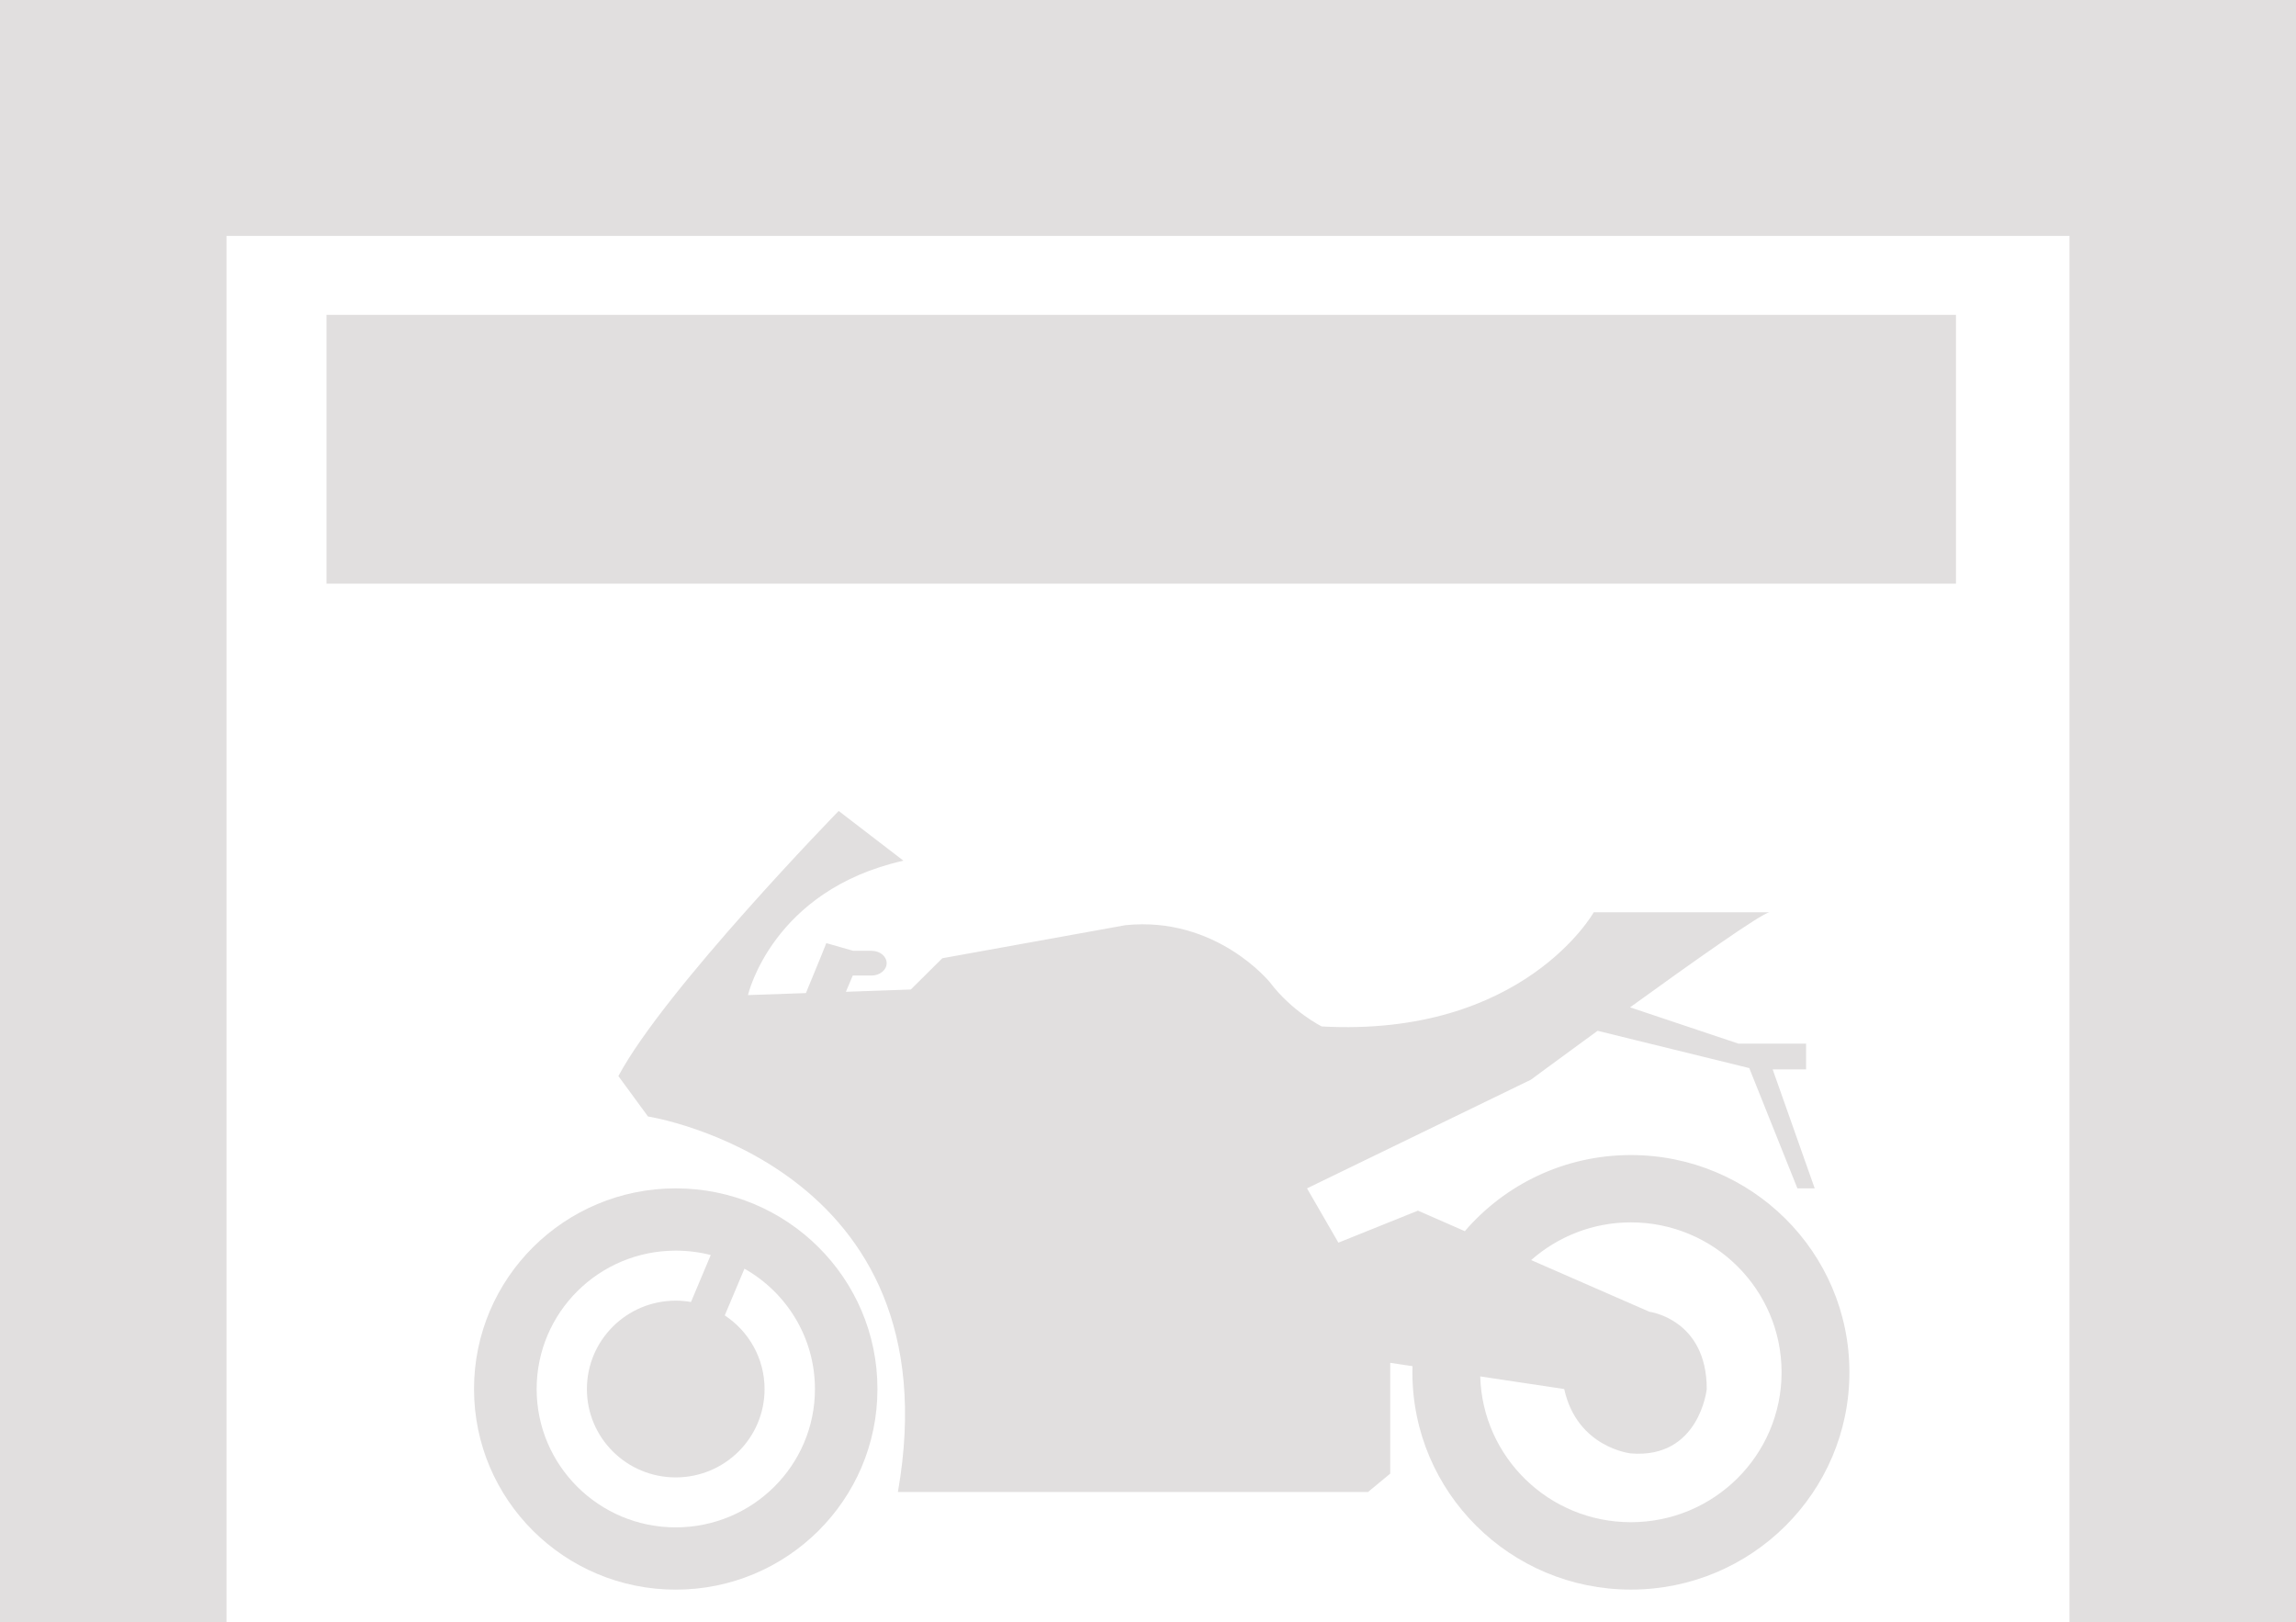 <?xml version="1.0" encoding="utf-8"?>
<!-- Generator: Adobe Illustrator 16.0.3, SVG Export Plug-In . SVG Version: 6.00 Build 0)  -->
<!DOCTYPE svg PUBLIC "-//W3C//DTD SVG 1.1//EN" "http://www.w3.org/Graphics/SVG/1.1/DTD/svg11.dtd">
<svg version="1.1" id="レイヤー_1" xmlns="http://www.w3.org/2000/svg" xmlns:xlink="http://www.w3.org/1999/xlink" x="0px"
	 y="0px" width="39.156px" height="27.66px" viewBox="0 0 39.156 27.66" enable-background="new 0 0 39.156 27.66"
	 xml:space="preserve">
<path fill="#E1DFDF" d="M3.863,27.66H0V0h3.863V27.66z"/>
<path fill="#E1DFDF" d="M39.156,27.66h-3.863V0h3.863V27.66z"/>
<path fill="#E1DFDF" d="M38.277,4.023H1.932V0h36.346V4.023z"/>
<path fill="#E1DFDF" d="M33.357,9.953H5.568V5.369h27.789V9.953z"/>
<path fill="#E1DFDF" d="M11.524,20.265c-1.899,0-3.44,1.531-3.44,3.422c0,1.889,1.541,3.421,3.44,3.421c1.9,0,3.44-1.532,3.44-3.421
	C14.965,21.796,13.425,20.265,11.524,20.265z M11.524,26.046c-1.311,0-2.372-1.057-2.372-2.359c0-1.304,1.062-2.36,2.372-2.36
	c0.206,0,0.407,0.026,0.597,0.075c-0.102,0.244-0.219,0.524-0.337,0.801c-0.085-0.015-0.171-0.023-0.26-0.023
	c-0.837,0-1.515,0.675-1.515,1.508c0,0.832,0.678,1.506,1.515,1.506s1.515-0.674,1.515-1.506c0-0.525-0.27-0.986-0.679-1.257
	l0.336-0.796c0.718,0.406,1.202,1.173,1.202,2.053C13.898,24.99,12.835,26.046,11.524,26.046z"/>
<path fill="#E1DFDF" d="M27.813,19.697c-1.134,0-2.148,0.503-2.832,1.298l-0.799-0.35l-1.357,0.546l-0.535-0.926l3.818-1.853
	c0,0,0.493-0.364,1.137-0.834l2.587,0.636l0.821,2.051h0.295l-0.717-2.029h0.57v-0.439h-1.154l-1.848-0.619
	c1.056-0.764,2.242-1.604,2.379-1.621H27.18c0,0-1.198,2.135-4.639,1.947c0,0-0.506-0.252-0.885-0.754c0,0-0.915-1.131-2.462-0.973
	l-3.124,0.564l-0.537,0.533l-1.107,0.039l0.117-0.277h0.318c0.145,0,0.26-0.095,0.26-0.211c0-0.117-0.115-0.211-0.26-0.211H14.55
	l-0.458-0.131c0,0-0.148,0.373-0.348,0.852l-0.988,0.034c0,0,0.41-1.789,2.651-2.292l-1.104-0.848c0,0-2.968,3.044-3.757,4.521
	l0.505,0.689c0,0,5.24,0.816,4.262,6.404h8.017l0.379-0.314v-1.889l0.38,0.057c0,0.035-0.002,0.069-0.002,0.104
	c0,2.047,1.668,3.706,3.727,3.706c2.057,0,3.726-1.659,3.726-3.706S29.869,19.697,27.813,19.697z M27.813,25.958
	c-1.396,0-2.531-1.107-2.569-2.486l1.432,0.215c0.221,1.004,1.138,1.098,1.138,1.098c1.168,0.094,1.293-1.098,1.293-1.098
	c0-1.193-0.979-1.318-0.979-1.318l-2.016-0.881c0.452-0.398,1.048-0.643,1.701-0.643c1.42,0,2.57,1.146,2.57,2.557
	C30.383,24.814,29.232,25.958,27.813,25.958z"/>
</svg>
